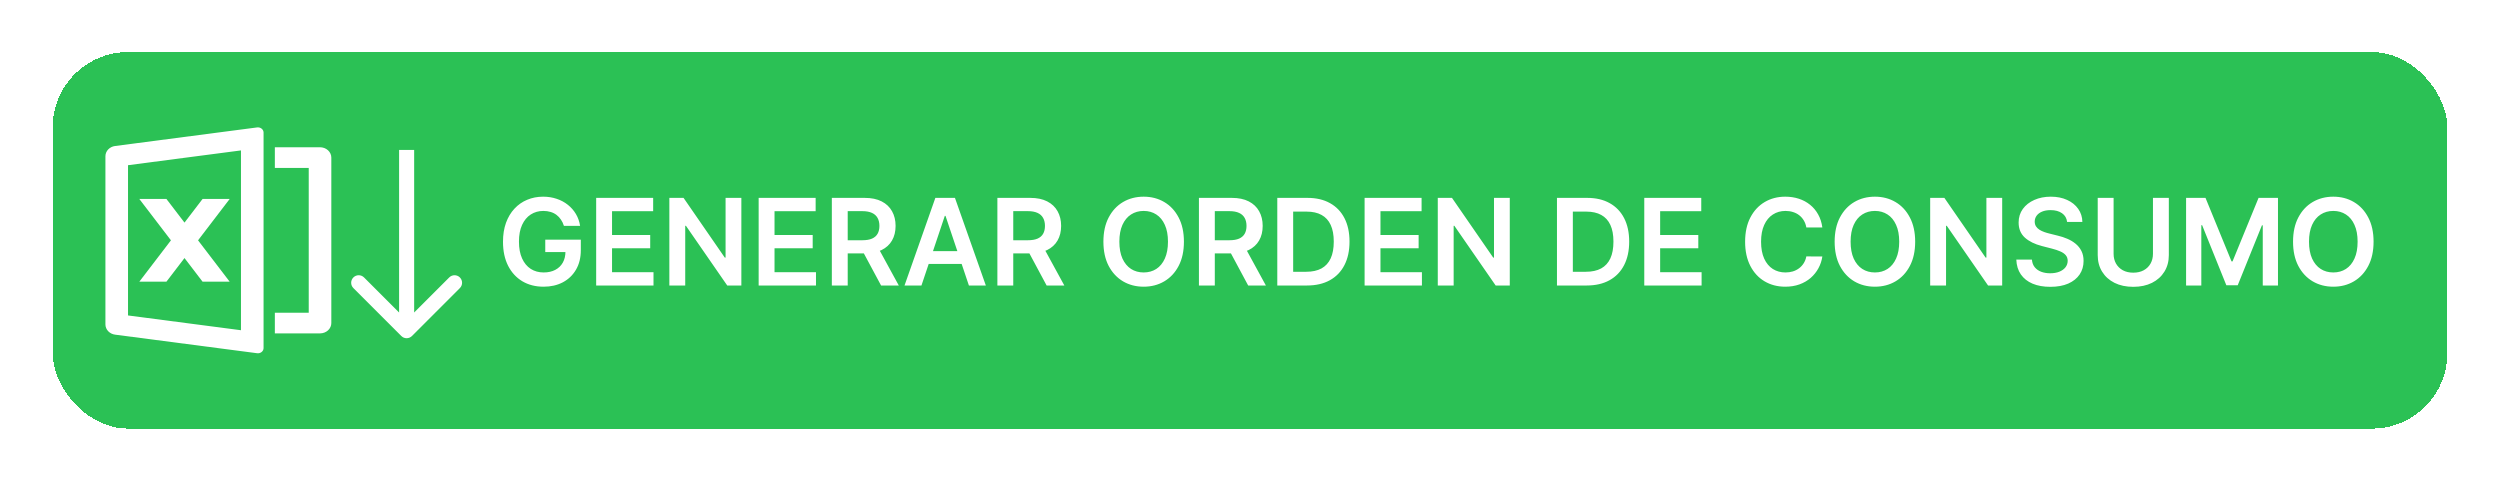 <svg width="332" height="64" viewBox="0 0 332 64" fill="none" xmlns="http://www.w3.org/2000/svg">
<g filter="url(#filter0_d_149_1123)">
<rect x="7" width="318" height="50" rx="10" fill="#2BC155" shape-rendering="crispEdges"/>
<path d="M15.29 12.472L34.144 10.007C34.25 9.993 34.359 10 34.462 10.028C34.565 10.056 34.66 10.103 34.742 10.168C34.823 10.232 34.888 10.312 34.933 10.402C34.977 10.491 35.001 10.588 35.001 10.687V39.313C35 39.412 34.977 39.509 34.933 39.598C34.888 39.688 34.823 39.767 34.742 39.832C34.661 39.896 34.566 39.944 34.463 39.972C34.36 40 34.252 40.007 34.145 39.993L15.288 37.528C14.931 37.482 14.604 37.319 14.367 37.069C14.13 36.819 14 36.499 14 36.169V13.832C14 13.501 14.13 13.181 14.367 12.931C14.604 12.682 14.931 12.519 15.288 12.472H15.29ZM17.001 15.023V34.977L32.001 36.939V13.061L17.001 15.023ZM36.5 34.613H41V15.387H36.5V12.641H42.5C42.898 12.641 43.279 12.786 43.561 13.043C43.842 13.301 44 13.65 44 14.014V35.986C44 36.35 43.842 36.7 43.561 36.957C43.279 37.215 42.898 37.359 42.5 37.359H36.5V34.613ZM26.301 25L30.501 30.493H26.901L24.501 27.354L22.101 30.493H18.501L22.701 25L18.501 19.507H22.101L24.501 22.646L26.901 19.507H30.501L26.301 25Z" fill="white"/>
<path d="M53.293 37.707C53.683 38.098 54.317 38.098 54.707 37.707L61.071 31.343C61.462 30.953 61.462 30.32 61.071 29.929C60.681 29.538 60.047 29.538 59.657 29.929L54 35.586L48.343 29.929C47.953 29.538 47.319 29.538 46.929 29.929C46.538 30.32 46.538 30.953 46.929 31.343L53.293 37.707ZM53 13L53 37L55 37L55 13L53 13Z" fill="white"/>
<path d="M74.888 23.079C74.794 22.773 74.663 22.498 74.496 22.256C74.334 22.009 74.137 21.799 73.906 21.625C73.678 21.451 73.417 21.32 73.121 21.233C72.826 21.142 72.504 21.097 72.156 21.097C71.531 21.097 70.974 21.254 70.485 21.568C69.996 21.883 69.612 22.345 69.332 22.954C69.055 23.561 68.917 24.299 68.917 25.171C68.917 26.049 69.055 26.794 69.332 27.403C69.608 28.013 69.993 28.477 70.485 28.796C70.978 29.11 71.549 29.267 72.201 29.267C72.792 29.267 73.303 29.153 73.735 28.926C74.171 28.699 74.506 28.377 74.741 27.96C74.976 27.54 75.093 27.047 75.093 26.483L75.57 26.557H72.411V24.909H77.133V26.307C77.133 27.303 76.921 28.165 76.496 28.892C76.072 29.619 75.489 30.18 74.746 30.574C74.004 30.964 73.152 31.159 72.19 31.159C71.118 31.159 70.176 30.919 69.366 30.438C68.559 29.953 67.928 29.265 67.474 28.375C67.023 27.481 66.798 26.421 66.798 25.193C66.798 24.254 66.93 23.415 67.195 22.676C67.464 21.938 67.839 21.311 68.32 20.796C68.801 20.276 69.366 19.883 70.013 19.614C70.661 19.341 71.366 19.204 72.127 19.204C72.771 19.204 73.371 19.299 73.928 19.489C74.485 19.674 74.979 19.939 75.411 20.284C75.847 20.629 76.205 21.038 76.485 21.511C76.765 21.985 76.949 22.508 77.036 23.079H74.888ZM79.171 31V19.364H86.739V21.131H81.279V24.29H86.347V26.057H81.279V29.233H86.785V31H79.171ZM98.452 19.364V31H96.577L91.094 23.074H90.998V31H88.89V19.364H90.776L96.254 27.296H96.356V19.364H98.452ZM100.749 31V19.364H108.317V21.131H102.857V24.29H107.925V26.057H102.857V29.233H108.363V31H100.749ZM110.468 31V19.364H114.832C115.726 19.364 116.476 19.519 117.082 19.829C117.692 20.14 118.152 20.576 118.462 21.136C118.777 21.693 118.934 22.343 118.934 23.085C118.934 23.831 118.775 24.479 118.457 25.028C118.142 25.574 117.678 25.996 117.065 26.296C116.451 26.591 115.697 26.739 114.803 26.739H111.695V24.989H114.519C115.042 24.989 115.47 24.917 115.803 24.773C116.137 24.625 116.383 24.411 116.542 24.131C116.705 23.847 116.786 23.498 116.786 23.085C116.786 22.672 116.705 22.32 116.542 22.028C116.379 21.733 116.131 21.509 115.798 21.358C115.464 21.203 115.034 21.125 114.508 21.125H112.576V31H110.468ZM116.479 25.727L119.36 31H117.008L114.178 25.727H116.479ZM122.369 31H120.119L124.215 19.364H126.817L130.92 31H128.67L125.562 21.75H125.471L122.369 31ZM122.442 26.438H128.579V28.131H122.442V26.438ZM132.452 31V19.364H136.816C137.71 19.364 138.46 19.519 139.066 19.829C139.676 20.14 140.136 20.576 140.447 21.136C140.761 21.693 140.918 22.343 140.918 23.085C140.918 23.831 140.759 24.479 140.441 25.028C140.127 25.574 139.663 25.996 139.049 26.296C138.435 26.591 137.682 26.739 136.788 26.739H133.68V24.989H136.504C137.026 24.989 137.454 24.917 137.788 24.773C138.121 24.625 138.367 24.411 138.526 24.131C138.689 23.847 138.771 23.498 138.771 23.085C138.771 22.672 138.689 22.32 138.526 22.028C138.363 21.733 138.115 21.509 137.782 21.358C137.449 21.203 137.019 21.125 136.492 21.125H134.56V31H132.452ZM138.464 25.727L141.344 31H138.992L136.163 25.727H138.464ZM157.225 25.182C157.225 26.436 156.99 27.509 156.521 28.403C156.055 29.294 155.418 29.975 154.612 30.449C153.808 30.922 152.897 31.159 151.879 31.159C150.86 31.159 149.947 30.922 149.14 30.449C148.337 29.972 147.701 29.288 147.231 28.398C146.765 27.504 146.532 26.432 146.532 25.182C146.532 23.928 146.765 22.856 147.231 21.966C147.701 21.072 148.337 20.388 149.14 19.915C149.947 19.441 150.86 19.204 151.879 19.204C152.897 19.204 153.808 19.441 154.612 19.915C155.418 20.388 156.055 21.072 156.521 21.966C156.99 22.856 157.225 23.928 157.225 25.182ZM155.106 25.182C155.106 24.299 154.968 23.555 154.691 22.949C154.418 22.339 154.04 21.879 153.555 21.568C153.07 21.254 152.511 21.097 151.879 21.097C151.246 21.097 150.687 21.254 150.202 21.568C149.718 21.879 149.337 22.339 149.06 22.949C148.788 23.555 148.651 24.299 148.651 25.182C148.651 26.064 148.788 26.811 149.06 27.421C149.337 28.026 149.718 28.487 150.202 28.801C150.687 29.112 151.246 29.267 151.879 29.267C152.511 29.267 153.07 29.112 153.555 28.801C154.04 28.487 154.418 28.026 154.691 27.421C154.968 26.811 155.106 26.064 155.106 25.182ZM159.218 31V19.364H163.582C164.476 19.364 165.226 19.519 165.832 19.829C166.442 20.14 166.902 20.576 167.212 21.136C167.527 21.693 167.684 22.343 167.684 23.085C167.684 23.831 167.525 24.479 167.207 25.028C166.892 25.574 166.428 25.996 165.815 26.296C165.201 26.591 164.447 26.739 163.553 26.739H160.445V24.989H163.269C163.792 24.989 164.22 24.917 164.553 24.773C164.887 24.625 165.133 24.411 165.292 24.131C165.455 23.847 165.536 23.498 165.536 23.085C165.536 22.672 165.455 22.32 165.292 22.028C165.129 21.733 164.881 21.509 164.548 21.358C164.214 21.203 163.784 21.125 163.258 21.125H161.326V31H159.218ZM165.229 25.727L168.11 31H165.758L162.928 25.727H165.229ZM173.567 31H169.624V19.364H173.647C174.802 19.364 175.795 19.597 176.624 20.062C177.458 20.525 178.098 21.189 178.545 22.057C178.992 22.924 179.215 23.962 179.215 25.171C179.215 26.383 178.99 27.424 178.539 28.296C178.092 29.167 177.446 29.835 176.602 30.301C175.761 30.767 174.749 31 173.567 31ZM171.732 29.176H173.465C174.276 29.176 174.952 29.028 175.494 28.733C176.035 28.434 176.442 27.989 176.715 27.398C176.988 26.803 177.124 26.061 177.124 25.171C177.124 24.28 176.988 23.542 176.715 22.954C176.442 22.364 176.039 21.922 175.505 21.631C174.975 21.335 174.316 21.188 173.528 21.188H171.732V29.176ZM181.218 31V19.364H188.786V21.131H183.326V24.29H188.394V26.057H183.326V29.233H188.832V31H181.218ZM200.499 19.364V31H198.624L193.141 23.074H193.045V31H190.937V19.364H192.823L198.3 27.296H198.403V19.364H200.499ZM210.708 31H206.765V19.364H210.788C211.943 19.364 212.935 19.597 213.765 20.062C214.598 20.525 215.238 21.189 215.685 22.057C216.132 22.924 216.356 23.962 216.356 25.171C216.356 26.383 216.13 27.424 215.68 28.296C215.233 29.167 214.587 29.835 213.742 30.301C212.901 30.767 211.89 31 210.708 31ZM208.873 29.176H210.606C211.416 29.176 212.093 29.028 212.634 28.733C213.176 28.434 213.583 27.989 213.856 27.398C214.129 26.803 214.265 26.061 214.265 25.171C214.265 24.28 214.129 23.542 213.856 22.954C213.583 22.364 213.18 21.922 212.646 21.631C212.115 21.335 211.456 21.188 210.668 21.188H208.873V29.176ZM218.359 31V19.364H225.927V21.131H220.467V24.29H225.535V26.057H220.467V29.233H225.972V31H218.359ZM242.006 23.29H239.881C239.821 22.941 239.709 22.633 239.546 22.364C239.383 22.091 239.181 21.86 238.938 21.671C238.696 21.481 238.419 21.339 238.109 21.244C237.802 21.146 237.47 21.097 237.114 21.097C236.482 21.097 235.921 21.256 235.433 21.574C234.944 21.888 234.561 22.35 234.285 22.96C234.008 23.566 233.87 24.307 233.87 25.182C233.87 26.072 234.008 26.822 234.285 27.432C234.565 28.038 234.948 28.496 235.433 28.807C235.921 29.114 236.48 29.267 237.109 29.267C237.457 29.267 237.783 29.222 238.086 29.131C238.393 29.036 238.667 28.898 238.91 28.716C239.156 28.534 239.362 28.311 239.529 28.046C239.7 27.78 239.817 27.477 239.881 27.136L242.006 27.148C241.927 27.701 241.754 28.22 241.489 28.704C241.228 29.189 240.885 29.617 240.461 29.989C240.037 30.356 239.54 30.644 238.972 30.852C238.404 31.057 237.773 31.159 237.08 31.159C236.058 31.159 235.145 30.922 234.342 30.449C233.539 29.975 232.906 29.292 232.444 28.398C231.982 27.504 231.751 26.432 231.751 25.182C231.751 23.928 231.984 22.856 232.45 21.966C232.915 21.072 233.55 20.388 234.353 19.915C235.156 19.441 236.065 19.204 237.08 19.204C237.728 19.204 238.33 19.296 238.887 19.477C239.444 19.659 239.94 19.926 240.376 20.278C240.811 20.627 241.169 21.055 241.45 21.562C241.734 22.066 241.919 22.642 242.006 23.29ZM254.335 25.182C254.335 26.436 254.1 27.509 253.63 28.403C253.164 29.294 252.528 29.975 251.721 30.449C250.918 30.922 250.007 31.159 248.988 31.159C247.969 31.159 247.056 30.922 246.249 30.449C245.446 29.972 244.81 29.288 244.34 28.398C243.874 27.504 243.641 26.432 243.641 25.182C243.641 23.928 243.874 22.856 244.34 21.966C244.81 21.072 245.446 20.388 246.249 19.915C247.056 19.441 247.969 19.204 248.988 19.204C250.007 19.204 250.918 19.441 251.721 19.915C252.528 20.388 253.164 21.072 253.63 21.966C254.1 22.856 254.335 23.928 254.335 25.182ZM252.215 25.182C252.215 24.299 252.077 23.555 251.8 22.949C251.528 22.339 251.149 21.879 250.664 21.568C250.179 21.254 249.621 21.097 248.988 21.097C248.355 21.097 247.797 21.254 247.312 21.568C246.827 21.879 246.446 22.339 246.17 22.949C245.897 23.555 245.761 24.299 245.761 25.182C245.761 26.064 245.897 26.811 246.17 27.421C246.446 28.026 246.827 28.487 247.312 28.801C247.797 29.112 248.355 29.267 248.988 29.267C249.621 29.267 250.179 29.112 250.664 28.801C251.149 28.487 251.528 28.026 251.8 27.421C252.077 26.811 252.215 26.064 252.215 25.182ZM265.89 19.364V31H264.015L258.532 23.074H258.435V31H256.327V19.364H258.214L263.691 27.296H263.793V19.364H265.89ZM274.511 22.562C274.458 22.066 274.234 21.68 273.84 21.403C273.45 21.127 272.942 20.989 272.317 20.989C271.878 20.989 271.501 21.055 271.187 21.188C270.872 21.32 270.632 21.5 270.465 21.727C270.299 21.954 270.213 22.214 270.21 22.506C270.21 22.748 270.264 22.958 270.374 23.136C270.488 23.314 270.641 23.466 270.835 23.591C271.028 23.712 271.242 23.814 271.477 23.898C271.711 23.981 271.948 24.051 272.187 24.108L273.278 24.381C273.717 24.483 274.139 24.621 274.545 24.796C274.954 24.97 275.319 25.189 275.641 25.454C275.967 25.72 276.225 26.04 276.414 26.415C276.603 26.79 276.698 27.229 276.698 27.733C276.698 28.415 276.524 29.015 276.175 29.534C275.827 30.049 275.323 30.453 274.664 30.744C274.009 31.032 273.215 31.176 272.283 31.176C271.378 31.176 270.592 31.036 269.925 30.756C269.263 30.475 268.744 30.066 268.369 29.528C267.997 28.991 267.797 28.335 267.766 27.562H269.84C269.871 27.968 269.996 28.305 270.215 28.574C270.435 28.843 270.721 29.044 271.073 29.176C271.429 29.309 271.827 29.375 272.266 29.375C272.725 29.375 273.126 29.307 273.471 29.171C273.819 29.03 274.092 28.837 274.289 28.591C274.486 28.341 274.586 28.049 274.59 27.716C274.586 27.413 274.497 27.163 274.323 26.966C274.149 26.765 273.905 26.599 273.59 26.466C273.28 26.329 272.916 26.208 272.499 26.102L271.175 25.761C270.217 25.515 269.46 25.142 268.903 24.642C268.35 24.138 268.073 23.47 268.073 22.636C268.073 21.951 268.259 21.35 268.63 20.835C269.005 20.32 269.514 19.921 270.158 19.636C270.802 19.349 271.531 19.204 272.346 19.204C273.172 19.204 273.895 19.349 274.516 19.636C275.141 19.921 275.632 20.316 275.988 20.824C276.344 21.328 276.528 21.907 276.539 22.562H274.511ZM285.913 19.364H288.021V26.966C288.021 27.799 287.824 28.532 287.43 29.165C287.04 29.797 286.49 30.292 285.782 30.648C285.074 31 284.246 31.176 283.299 31.176C282.348 31.176 281.519 31 280.81 30.648C280.102 30.292 279.553 29.797 279.163 29.165C278.772 28.532 278.577 27.799 278.577 26.966V19.364H280.685V26.79C280.685 27.275 280.791 27.706 281.004 28.085C281.219 28.464 281.522 28.761 281.913 28.977C282.303 29.189 282.765 29.296 283.299 29.296C283.833 29.296 284.295 29.189 284.685 28.977C285.079 28.761 285.382 28.464 285.594 28.085C285.807 27.706 285.913 27.275 285.913 26.79V19.364ZM290.312 19.364H292.891L296.346 27.796H296.482L299.937 19.364H302.516V31H300.494V23.006H300.386L297.17 30.966H295.658L292.442 22.989H292.335V31H290.312V19.364ZM315.21 25.182C315.21 26.436 314.975 27.509 314.505 28.403C314.039 29.294 313.403 29.975 312.596 30.449C311.793 30.922 310.882 31.159 309.863 31.159C308.844 31.159 307.931 30.922 307.124 30.449C306.321 29.972 305.685 29.288 305.215 28.398C304.749 27.504 304.516 26.432 304.516 25.182C304.516 23.928 304.749 22.856 305.215 21.966C305.685 21.072 306.321 20.388 307.124 19.915C307.931 19.441 308.844 19.204 309.863 19.204C310.882 19.204 311.793 19.441 312.596 19.915C313.403 20.388 314.039 21.072 314.505 21.966C314.975 22.856 315.21 23.928 315.21 25.182ZM313.09 25.182C313.09 24.299 312.952 23.555 312.675 22.949C312.403 22.339 312.024 21.879 311.539 21.568C311.054 21.254 310.496 21.097 309.863 21.097C309.23 21.097 308.672 21.254 308.187 21.568C307.702 21.879 307.321 22.339 307.045 22.949C306.772 23.555 306.636 24.299 306.636 25.182C306.636 26.064 306.772 26.811 307.045 27.421C307.321 28.026 307.702 28.487 308.187 28.801C308.672 29.112 309.23 29.267 309.863 29.267C310.496 29.267 311.054 29.112 311.539 28.801C312.024 28.487 312.403 28.026 312.675 27.421C312.952 26.811 313.09 26.064 313.09 25.182Z" fill="white"/>
</g>
<defs>
<filter id="filter0_d_149_1123" x="0.085" y="0" width="331.83" height="63.83" filterUnits="userSpaceOnUse" color-interpolation-filters="sRGB">
<feFlood flood-opacity="0" result="BackgroundImageFix"/>
<feColorMatrix in="SourceAlpha" type="matrix" values="0 0 0 0 0 0 0 0 0 0 0 0 0 0 0 0 0 0 127 0" result="hardAlpha"/>
<feOffset dy="6.915"/>
<feGaussianBlur stdDeviation="3.457"/>
<feComposite in2="hardAlpha" operator="out"/>
<feColorMatrix type="matrix" values="0 0 0 0 0 0 0 0 0 0 0 0 0 0 0 0 0 0 0.25 0"/>
<feBlend mode="normal" in2="BackgroundImageFix" result="effect1_dropShadow_149_1123"/>
<feBlend mode="normal" in="SourceGraphic" in2="effect1_dropShadow_149_1123" result="shape"/>
</filter>
</defs>
</svg>
